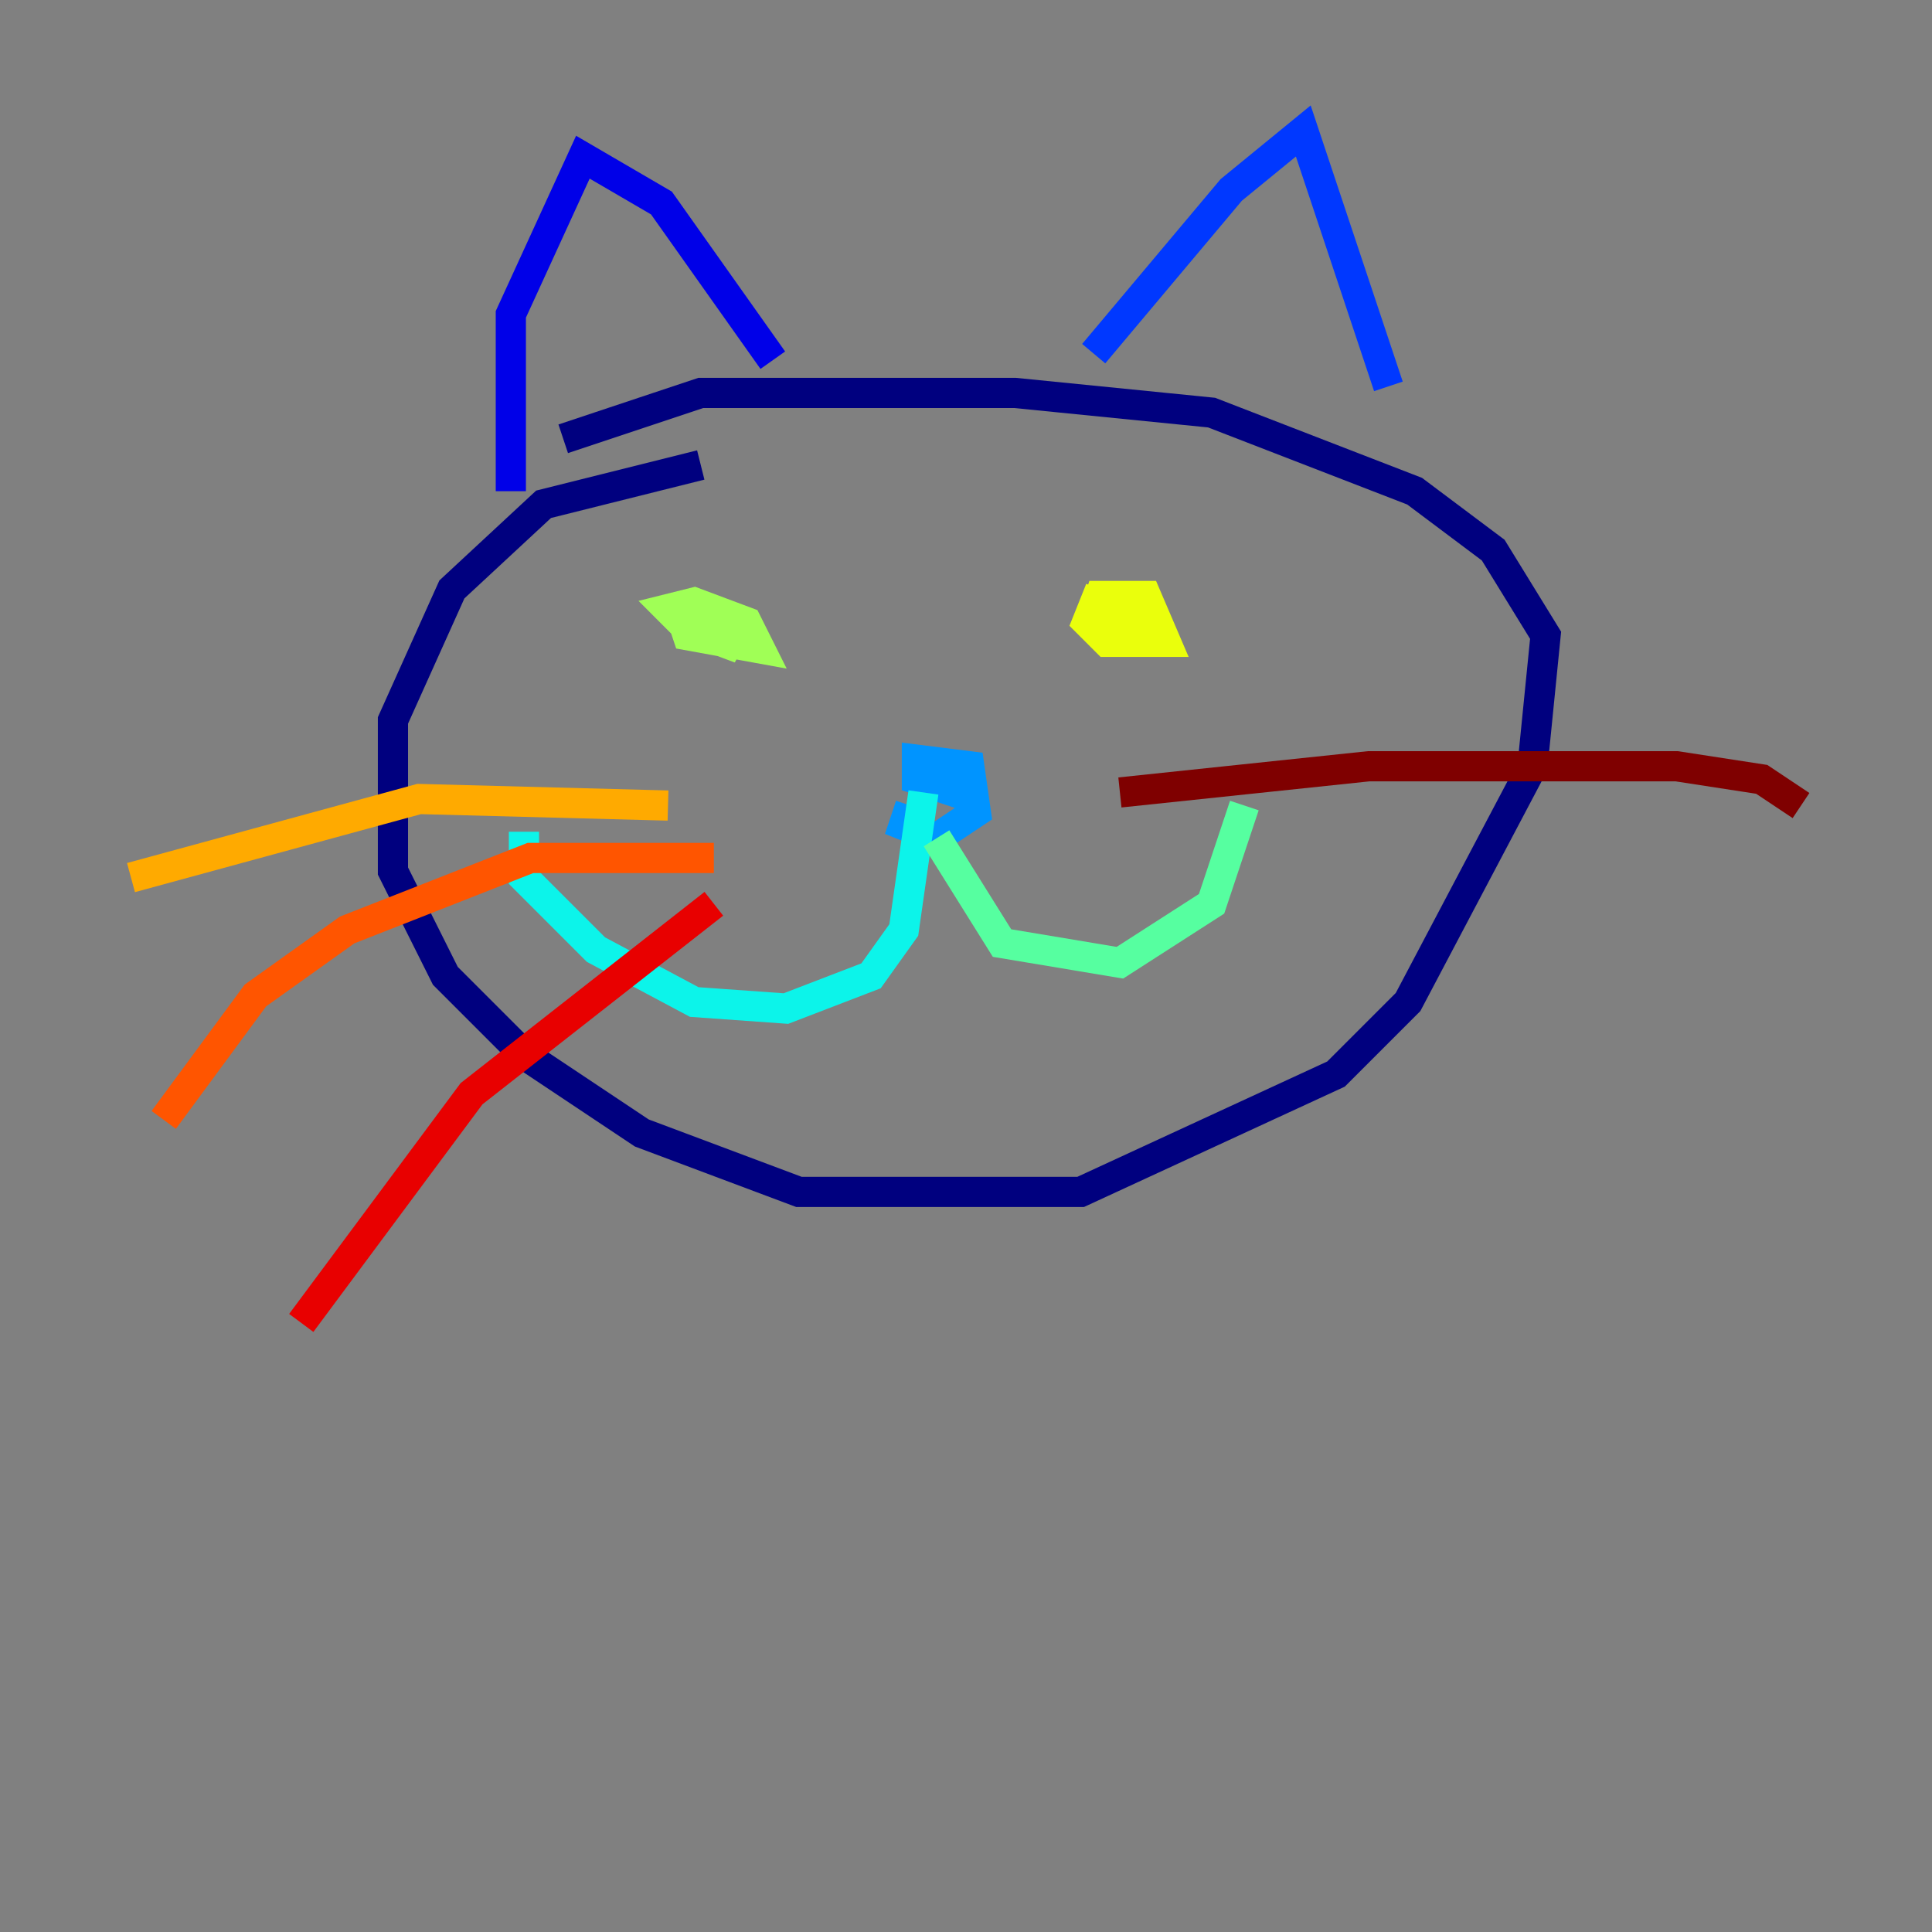 <?xml version="1.0" encoding="utf-8" ?>
<svg baseProfile="tiny" height="128" version="1.2" viewBox="0,0,128,128" width="128" xmlns="http://www.w3.org/2000/svg" xmlns:ev="http://www.w3.org/2001/xml-events" xmlns:xlink="http://www.w3.org/1999/xlink"><rect x="0" y="0" width="128" height="128" fill="#808080" stroke="none"/><defs /><polyline fill="none" points="46.427,30.807 36.014,33.41 29.939,39.051 26.034,47.729 26.034,57.709 29.505,64.651 34.712,69.858 42.522,75.064 52.936,78.969 71.593,78.969 88.515,71.159 93.288,66.386 101.532,50.766 102.4,42.088 98.929,36.447 93.722,32.542 80.271,27.336 67.254,26.034 46.427,26.034 37.315,29.071" stroke="#00007f" stroke-width="2" /><polyline fill="none" points="33.844,32.542 33.844,20.827 38.617,10.414 43.824,13.451 51.2,23.864" stroke="#0000e8" stroke-width="2" /><polyline fill="none" points="72.461,23.43 81.573,12.583 86.346,8.678 91.986,25.6" stroke="#0038ff" stroke-width="2" /><polyline fill="none" points="60.312,53.37 59.878,54.671 62.047,55.539 64.651,53.803 64.217,50.766 60.746,50.332 60.746,51.634 63.349,52.502 62.047,50.332" stroke="#0094ff" stroke-width="2" /><polyline fill="none" points="61.18,52.502 59.878,61.614 57.709,64.651 52.068,66.82 45.993,66.386 39.485,62.915 34.712,58.142 34.712,55.105" stroke="#0cf4ea" stroke-width="2" /><polyline fill="none" points="62.047,55.539 66.386,62.481 74.197,63.783 80.271,59.878 82.441,53.37" stroke="#56ffa0" stroke-width="2" /><polyline fill="none" points="44.691,39.485 45.559,42.088 50.332,42.956 49.464,41.22 45.993,39.919 44.258,40.352 45.559,41.654 49.031,42.956 46.861,41.22" stroke="#a0ff56" stroke-width="2" /><polyline fill="none" points="72.895,39.051 72.027,41.22 73.329,42.522 77.234,42.522 75.932,39.485 72.895,39.485 72.461,40.786 75.064,41.654 74.63,39.919" stroke="#eaff0c" stroke-width="2" /><polyline fill="none" points="44.258,53.37 27.77,52.936 8.678,58.142" stroke="#ffaa00" stroke-width="2" /><polyline fill="none" points="47.295,56.841 35.146,56.841 22.997,61.614 16.922,65.953 10.848,74.197" stroke="#ff5500" stroke-width="2" /><polyline fill="none" points="47.295,59.878 31.241,72.461 19.959,87.647" stroke="#e80000" stroke-width="2" /><polyline fill="none" points="74.197,52.502 90.685,50.766 111.078,50.766 116.719,51.634 119.322,53.37" stroke="#7f0000" stroke-width="2" /></svg>